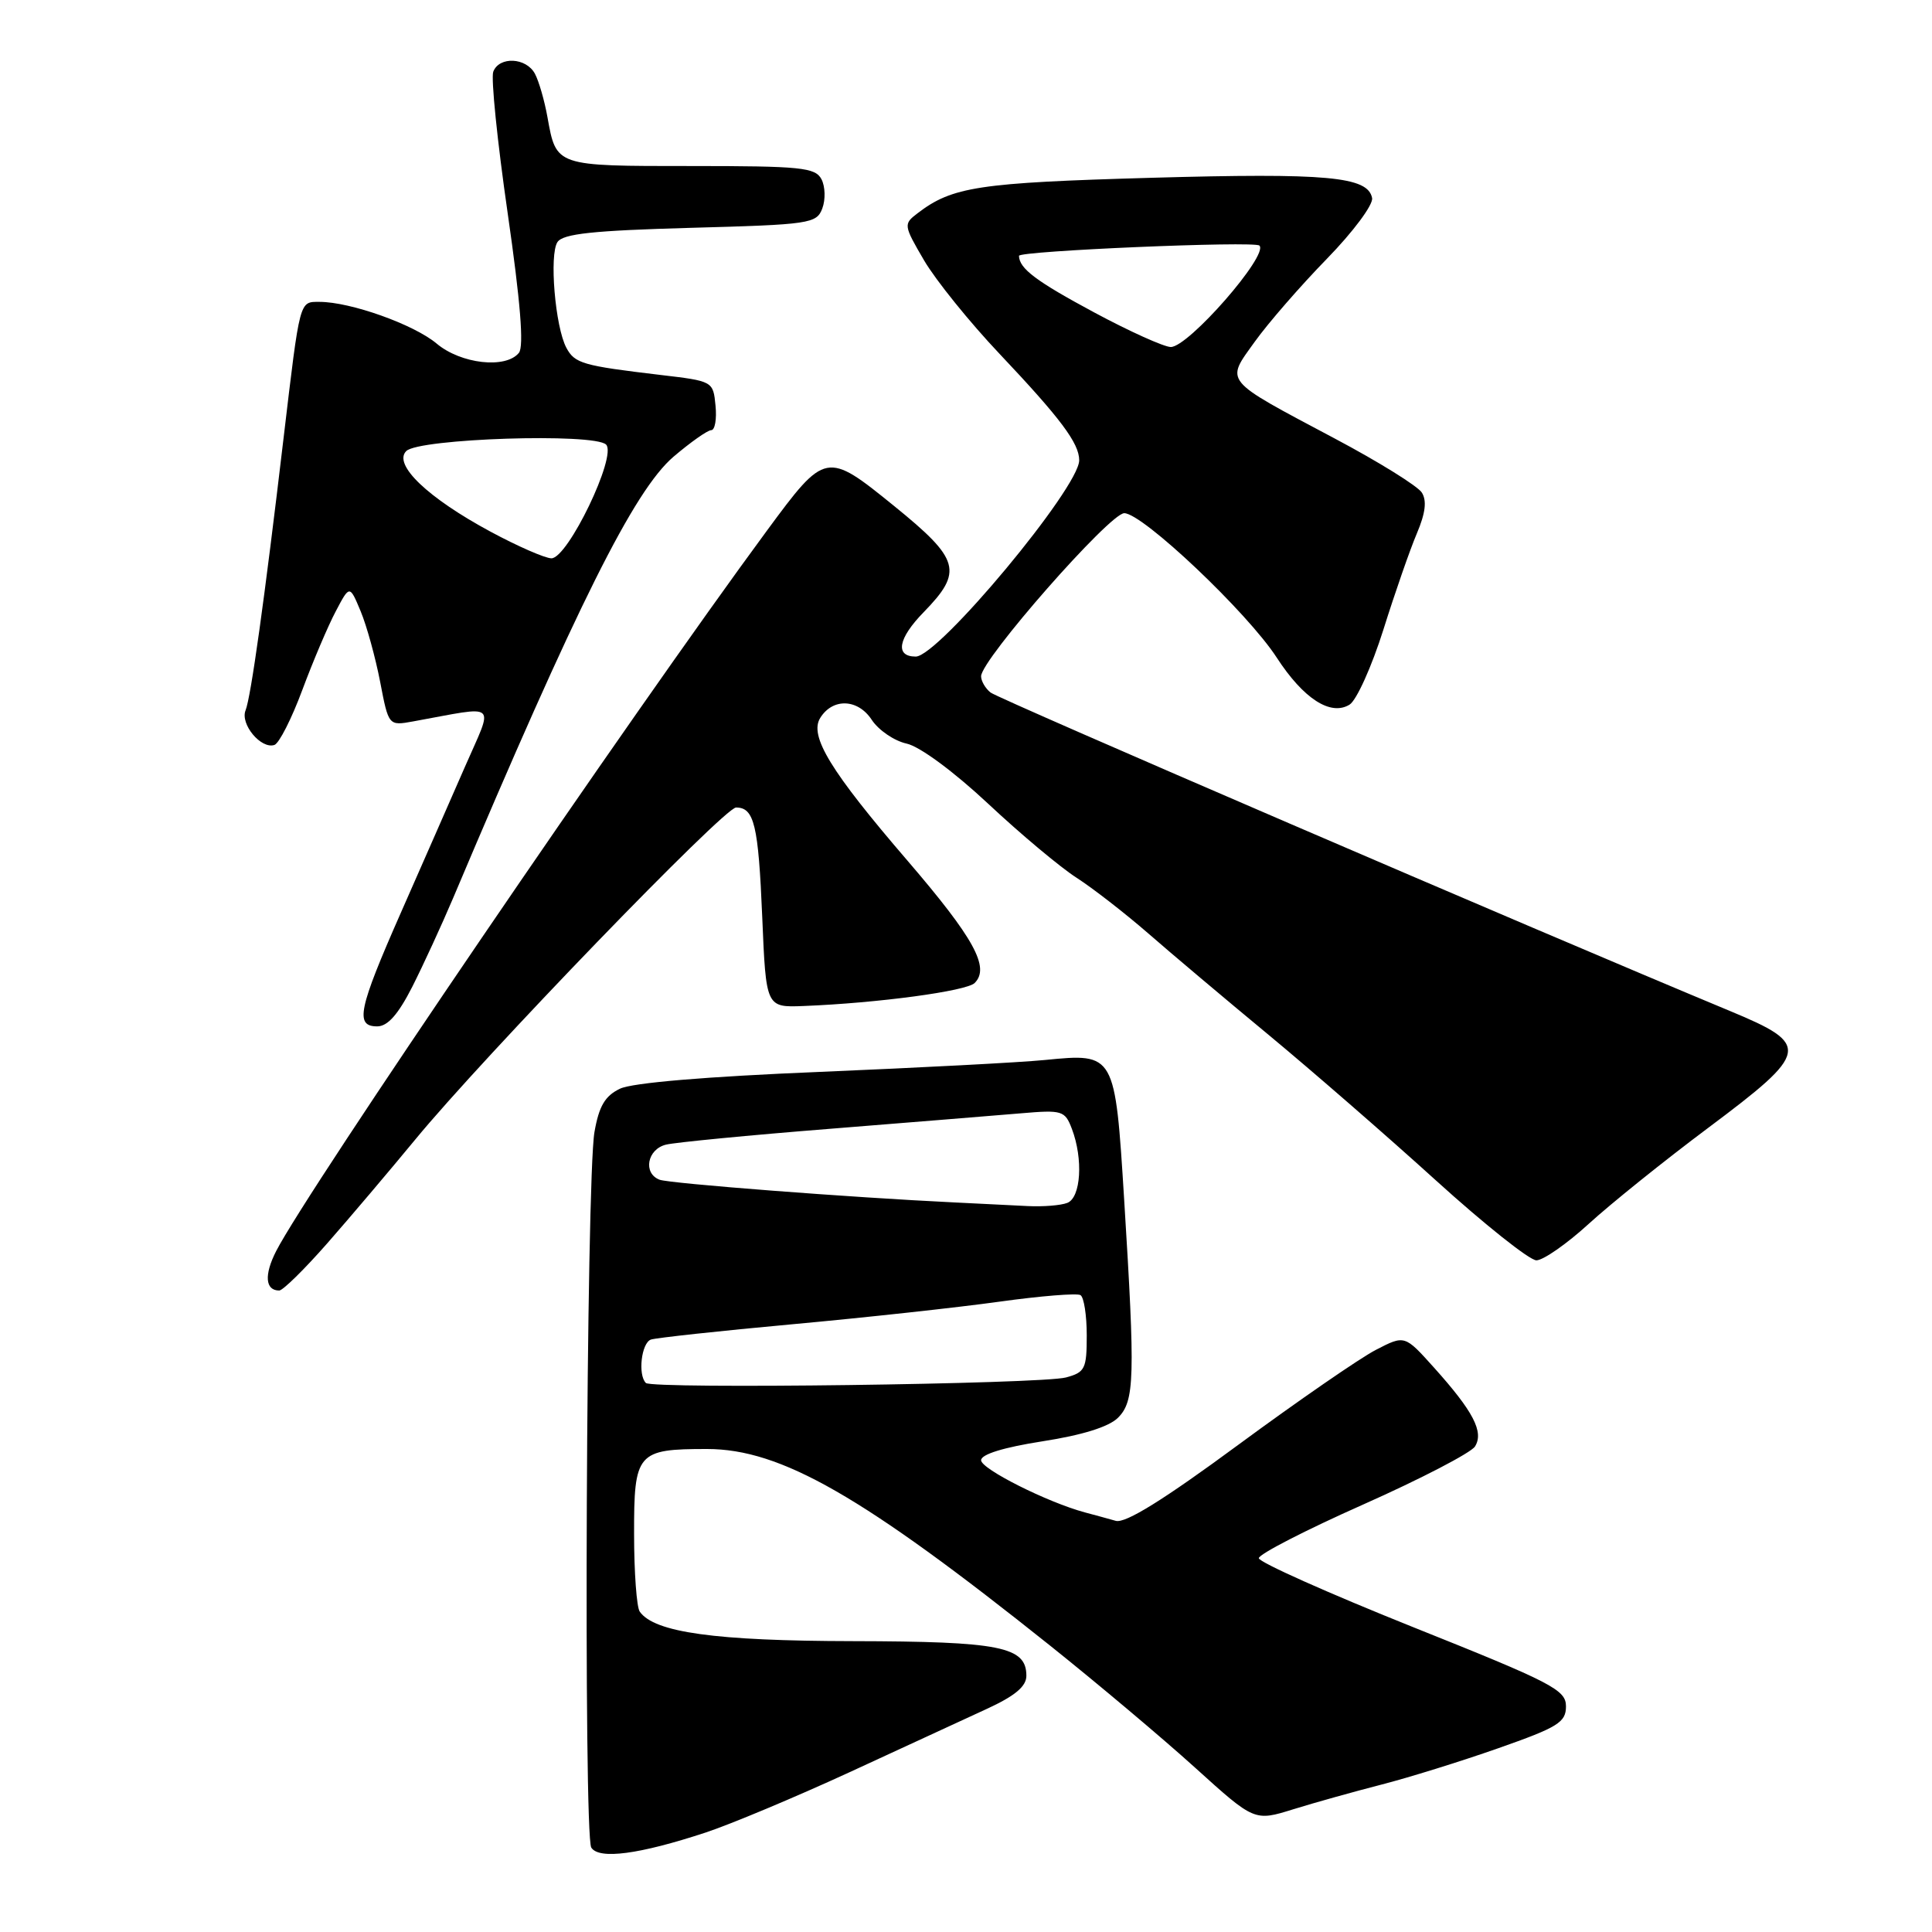 <?xml version="1.0" encoding="UTF-8" standalone="no"?>
<!DOCTYPE svg PUBLIC "-//W3C//DTD SVG 1.1//EN" "http://www.w3.org/Graphics/SVG/1.1/DTD/svg11.dtd" >
<svg xmlns="http://www.w3.org/2000/svg" xmlns:xlink="http://www.w3.org/1999/xlink" version="1.1" viewBox="0 0 256 256">
 <g >
 <path fill="currentColor"
d=" M 93.50 242.82 C 96.80 241.73 105.35 238.15 112.50 234.86 C 119.65 231.56 127.86 227.78 130.75 226.44 C 134.49 224.72 136.00 223.46 136.00 222.05 C 136.00 218.19 132.56 217.50 113.00 217.46 C 94.78 217.43 86.70 216.31 84.77 213.55 C 84.36 212.97 84.02 208.35 84.02 203.29 C 84.00 192.48 84.41 192.00 93.68 192.00 C 103.48 192.00 114.29 198.20 139.19 218.09 C 145.41 223.06 154.04 230.32 158.36 234.23 C 166.22 241.34 166.22 241.34 171.36 239.74 C 174.19 238.86 179.43 237.40 183.00 236.48 C 186.57 235.57 193.55 233.40 198.50 231.66 C 206.45 228.87 207.50 228.22 207.50 226.10 C 207.50 223.91 205.70 222.98 187.16 215.57 C 175.98 211.09 166.82 207.00 166.80 206.47 C 166.79 205.94 173.01 202.74 180.62 199.36 C 188.24 195.97 194.90 192.51 195.44 191.67 C 196.65 189.75 195.23 187.02 190.00 181.20 C 186.13 176.89 186.13 176.89 182.32 178.86 C 180.22 179.94 172.02 185.60 164.10 191.43 C 154.21 198.72 149.13 201.88 147.85 201.52 C 146.83 201.23 144.99 200.73 143.75 200.40 C 138.78 199.06 130.00 194.65 130.00 193.49 C 130.00 192.70 133.01 191.78 138.14 190.98 C 143.42 190.16 146.94 189.06 148.14 187.86 C 150.35 185.65 150.43 182.60 148.96 159.00 C 147.75 139.55 147.74 139.54 138.50 140.45 C 135.20 140.78 121.76 141.48 108.63 142.03 C 93.60 142.65 83.79 143.47 82.15 144.26 C 80.17 145.21 79.37 146.56 78.77 150.00 C 77.68 156.21 77.30 243.19 78.35 244.82 C 79.38 246.42 84.69 245.72 93.50 242.82 Z  M 43.36 164.75 C 46.38 161.31 51.62 155.12 55.02 151.00 C 64.06 140.01 95.96 107.00 97.53 107.00 C 99.94 107.00 100.49 109.30 101.00 121.50 C 101.50 133.50 101.50 133.50 106.50 133.30 C 116.34 132.91 128.07 131.33 129.15 130.25 C 131.20 128.20 129.07 124.32 120.27 114.07 C 110.04 102.18 107.19 97.51 108.69 95.12 C 110.35 92.46 113.68 92.59 115.51 95.38 C 116.41 96.75 118.49 98.17 120.13 98.53 C 121.87 98.91 126.37 102.23 130.95 106.51 C 135.25 110.54 140.52 114.94 142.64 116.30 C 144.76 117.66 149.01 120.96 152.09 123.63 C 155.16 126.31 162.36 132.38 168.09 137.12 C 173.81 141.86 183.77 150.52 190.22 156.37 C 196.67 162.22 202.68 167.00 203.58 167.00 C 204.48 167.00 207.60 164.83 210.51 162.17 C 213.42 159.51 220.56 153.77 226.38 149.42 C 239.81 139.37 239.99 138.43 229.25 133.97 C 203.06 123.08 132.29 92.60 131.25 91.76 C 130.56 91.21 130.00 90.24 130.00 89.61 C 130.00 87.41 147.05 68.00 148.97 68.00 C 151.40 68.00 165.29 81.15 169.17 87.13 C 172.71 92.58 176.31 94.91 178.82 93.37 C 179.74 92.81 181.76 88.33 183.31 83.42 C 184.85 78.51 186.85 72.77 187.75 70.66 C 188.88 67.99 189.08 66.35 188.40 65.27 C 187.86 64.41 182.66 61.18 176.85 58.10 C 161.91 50.16 162.37 50.71 166.27 45.27 C 168.04 42.80 172.34 37.86 175.81 34.30 C 179.31 30.71 181.98 27.12 181.81 26.24 C 181.26 23.39 175.88 22.90 152.50 23.56 C 129.65 24.21 126.17 24.74 121.58 28.26 C 119.70 29.69 119.72 29.84 122.45 34.51 C 123.99 37.13 128.49 42.71 132.45 46.89 C 140.53 55.44 143.00 58.73 143.00 60.99 C 143.00 64.62 124.36 87.00 121.34 87.00 C 118.56 87.00 118.99 84.60 122.39 81.12 C 127.65 75.72 127.21 74.13 118.48 67.05 C 109.50 59.77 109.38 59.79 101.63 70.30 C 83.52 94.87 40.69 157.74 36.59 165.78 C 34.98 168.93 35.14 171.00 37.00 171.00 C 37.48 171.00 40.34 168.19 43.36 164.75 Z  M 54.63 130.75 C 56.09 127.86 58.52 122.58 60.04 119.00 C 76.47 80.12 84.03 64.99 89.24 60.52 C 91.51 58.59 93.76 57.00 94.24 57.00 C 94.73 57.00 94.99 55.54 94.81 53.75 C 94.50 50.51 94.47 50.50 87.50 49.68 C 77.21 48.46 76.16 48.16 75.05 46.09 C 73.56 43.31 72.76 33.72 73.87 32.07 C 74.62 30.97 78.57 30.55 91.50 30.19 C 107.34 29.76 108.20 29.63 108.96 27.62 C 109.40 26.45 109.35 24.71 108.85 23.75 C 108.03 22.19 106.14 22.00 91.59 22.00 C 73.56 22.00 73.72 22.06 72.54 15.52 C 72.15 13.33 71.40 10.74 70.88 9.77 C 69.72 7.61 66.15 7.44 65.36 9.50 C 65.04 10.33 65.90 18.77 67.27 28.25 C 68.96 39.98 69.44 45.90 68.76 46.75 C 67.03 48.90 61.06 48.23 57.85 45.52 C 54.83 42.99 46.44 40.00 42.34 40.00 C 39.65 40.00 39.77 39.55 37.58 58.00 C 35.03 79.61 33.24 92.38 32.54 94.12 C 31.80 95.95 34.59 99.30 36.36 98.71 C 36.98 98.51 38.65 95.22 40.06 91.42 C 41.48 87.61 43.47 82.92 44.49 81.00 C 46.33 77.50 46.33 77.50 47.79 81.00 C 48.59 82.92 49.75 87.13 50.37 90.34 C 51.49 96.18 51.49 96.18 54.75 95.59 C 66.22 93.51 65.44 92.82 61.60 101.62 C 59.71 105.95 55.88 114.67 53.09 121.00 C 47.48 133.73 47.01 136.00 49.98 136.00 C 51.37 136.00 52.76 134.42 54.63 130.75 Z  M 85.58 183.25 C 84.50 182.17 84.99 177.94 86.25 177.50 C 86.94 177.27 95.38 176.35 105.00 175.47 C 114.62 174.59 126.97 173.24 132.42 172.48 C 137.88 171.72 142.72 171.33 143.17 171.61 C 143.63 171.89 144.00 174.29 144.00 176.95 C 144.00 181.38 143.77 181.84 141.25 182.52 C 137.93 183.40 86.41 184.08 85.58 183.25 Z  M 126.50 159.33 C 112.83 158.68 88.70 156.82 87.40 156.32 C 85.17 155.47 85.75 152.28 88.25 151.67 C 89.49 151.37 99.28 150.42 110.00 149.57 C 120.72 148.71 132.10 147.79 135.28 147.52 C 140.76 147.05 141.11 147.16 142.03 149.58 C 143.55 153.57 143.23 158.70 141.42 159.39 C 140.55 159.73 138.19 159.91 136.17 159.81 C 134.15 159.71 129.80 159.49 126.50 159.33 Z  M 145.01 41.41 C 137.28 37.26 135.06 35.59 135.02 33.90 C 135.00 33.24 166.25 31.91 166.88 32.54 C 168.13 33.80 157.46 46.01 155.13 45.98 C 154.24 45.97 149.68 43.92 145.01 41.41 Z  M 65.00 70.45 C 56.68 65.97 52.05 61.55 53.83 59.77 C 55.49 58.10 78.75 57.35 80.31 58.91 C 81.79 60.39 75.23 74.01 73.06 73.98 C 72.20 73.96 68.58 72.38 65.00 70.45 Z "/>
</g>
</svg>
